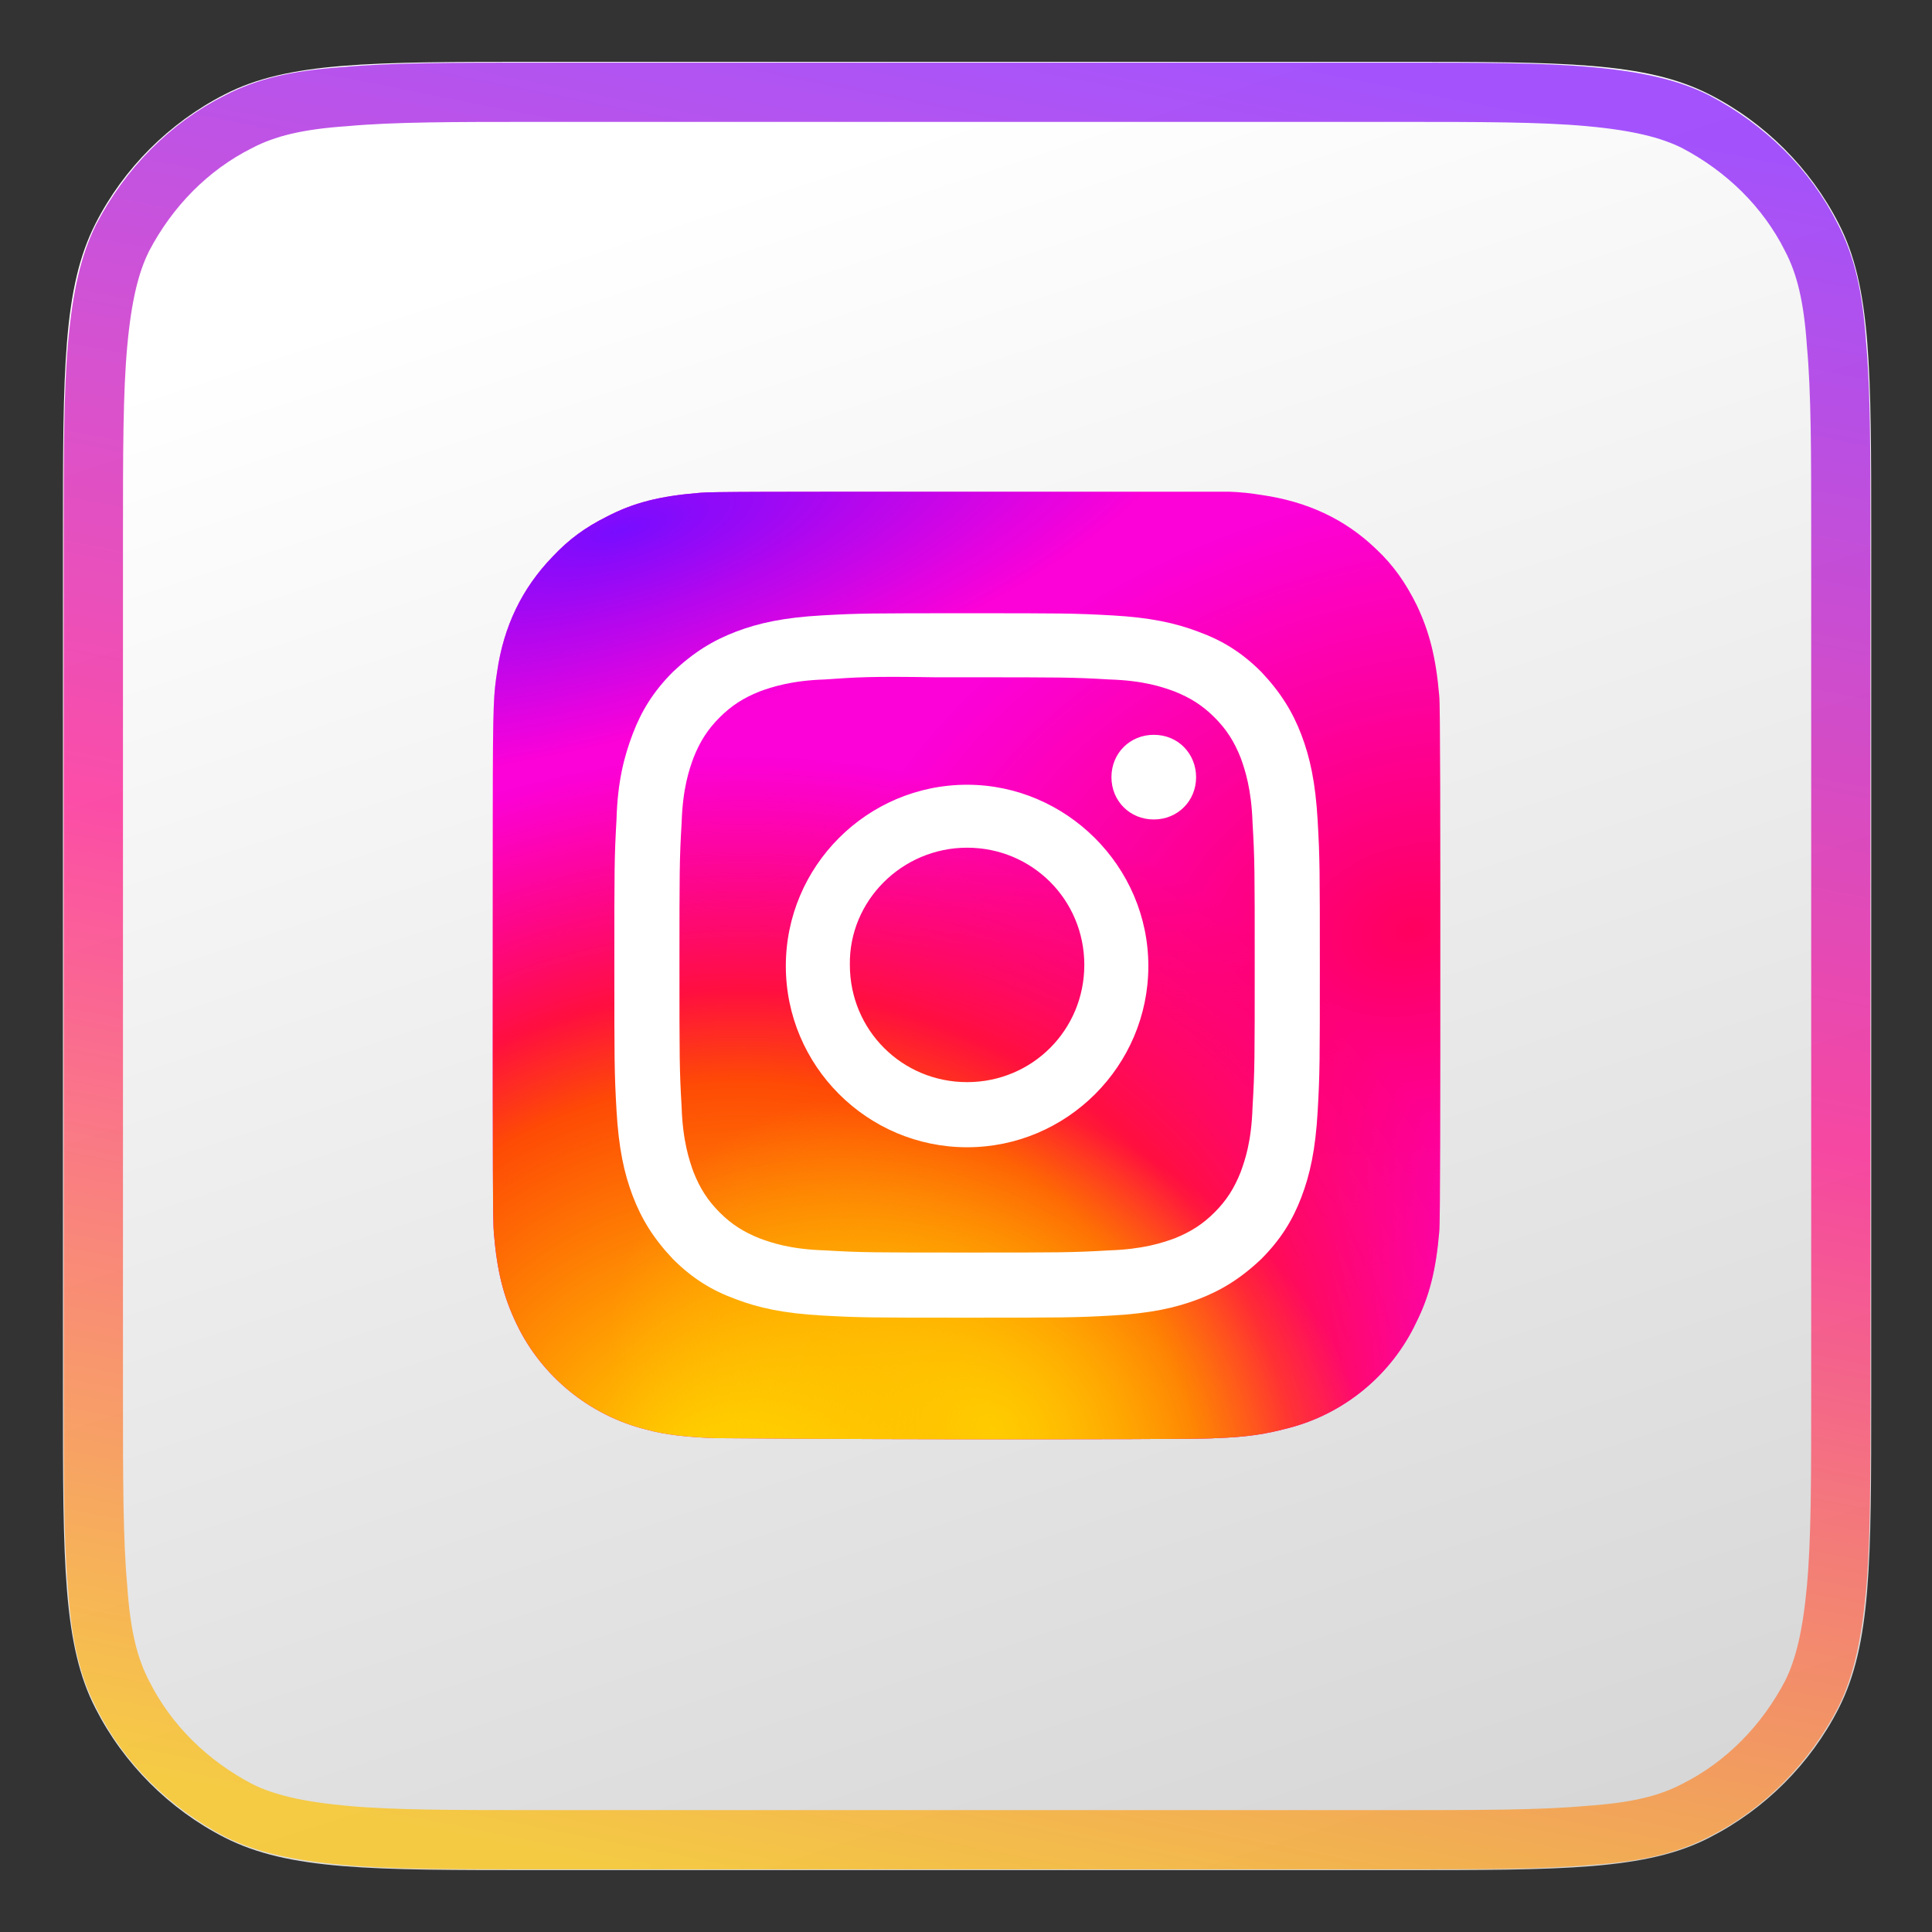 <?xml version="1.0" encoding="utf-8"?>
<!-- Generator: Adobe Illustrator 26.3.1, SVG Export Plug-In . SVG Version: 6.00 Build 0)  -->
<svg version="1.1" id="Layer_1" xmlns="http://www.w3.org/2000/svg" xmlns:xlink="http://www.w3.org/1999/xlink" x="0px" y="0px"
	 viewBox="0 0 178 178" style="enable-background:new 0 0 178 178;" xml:space="preserve">
<rect x="0" y="0" width="178" height="178" fill="#333333" stroke="none"/>
<style type="text/css">
	.st0{fill:url(#SVGID_1_);}
	.st1{fill:none;stroke:url(#SVGID_00000172410510350773281610000017305310541874301850_);stroke-width:5.46;stroke-opacity:0.7;}
	.st2{clip-path:url(#SVGID_00000144337637276436000260000001873366383595857797_);}
	.st3{fill:url(#SVGID_00000026880558884274567680000010386113152449654689_);}
	.st4{fill:url(#SVGID_00000149366075039526451710000010416574461415294101_);}
	.st5{fill:url(#SVGID_00000044174236448820007060000011046981362114296462_);}
	.st6{fill:url(#SVGID_00000152983853511331479780000015124881829616363422_);}
	.st7{fill:#FFFFFF;}
</style>
<g>
	
		<linearGradient id="SVGID_1_" gradientUnits="userSpaceOnUse" x1="65.462" y1="691.654" x2="117.888" y2="850.339" gradientTransform="matrix(1 0 0 1 0 -674)">
		<stop  offset="0" style="stop-color:#FFFFFF"/>
		<stop  offset="1" style="stop-color:#D7D7D7"/>
	</linearGradient>
	<path class="st0" d="M5.8,49.4c0-15.3,0-22.9,3-28.8c2.6-5.1,6.8-9.3,11.9-11.9c5.8-3,13.5-3,28.8-3h79.2c15.3,0,22.9,0,28.8,3
		c5.1,2.6,9.3,6.8,11.9,11.9c3,5.8,3,13.5,3,28.8v79.2c0,15.3,0,22.9-3,28.8c-2.6,5.1-6.8,9.3-11.9,11.9c-5.8,3-13.5,3-28.8,3H49.5
		c-15.3,0-22.9,0-28.8-3c-5.1-2.6-9.3-6.8-11.9-11.9c-3-5.8-3-13.5-3-28.8C5.8,128.6,5.8,49.4,5.8,49.4z"/>
</g>
<linearGradient id="SVGID_00000034071266110697967790000012187517841111582876_" gradientUnits="userSpaceOnUse" x1="106.118" y1="677.028" x2="71.993" y2="849.018" gradientTransform="matrix(1 0 0 1 0 -674)">
	<stop  offset="0" style="stop-color:#7F0CFD"/>
	<stop  offset="0.505" style="stop-color:#FE0586"/>
	<stop  offset="1" style="stop-color:#FFC201"/>
</linearGradient>
<path style="fill:none;stroke:url(#SVGID_00000034071266110697967790000012187517841111582876_);stroke-width:5.46;stroke-opacity:0.7;" d="
	M169.6,49.4v79.2c0,7.7,0,13.3-0.4,17.7s-1.1,7.4-2.3,9.8c-2.4,4.6-6.1,8.4-10.7,10.7c-2.5,1.3-5.4,2-9.8,2.3
	c-4.4,0.4-10,0.4-17.7,0.4H49.5c-7.7,0-13.3,0-17.7-0.4s-7.4-1.1-9.8-2.3c-4.6-2.4-8.4-6.1-10.7-10.7c-1.3-2.5-2-5.4-2.3-9.8
	c-0.4-4.4-0.4-10-0.4-17.7V49.4c0-7.7,0-13.3,0.4-17.7c0.4-4.4,1.1-7.4,2.3-9.8c2.4-4.6,6.1-8.4,10.7-10.7c2.5-1.3,5.4-2,9.8-2.3
	c4.4-0.4,10-0.4,17.7-0.4h79.2c7.7,0,13.3,0,17.7,0.4c4.4,0.4,7.4,1.1,9.8,2.3c4.6,2.4,8.4,6.1,10.7,10.7c1.3,2.5,2,5.4,2.3,9.8
	C169.6,36.1,169.6,41.7,169.6,49.4z"/>
<g>
	<g>
		<defs>
			<rect id="SVGID_00000013164641242891912380000001835637955412748439_" x="45.3" y="45.3" width="87.4" height="87.4"/>
		</defs>
		<clipPath id="SVGID_00000175291550468177676670000005599366722526476428_">
			<use xlink:href="#SVGID_00000013164641242891912380000001835637955412748439_"  style="overflow:visible;"/>
		</clipPath>
		<g style="clip-path:url(#SVGID_00000175291550468177676670000005599366722526476428_);">
			
				<radialGradient id="SVGID_00000181068995988632314860000008972361007630454702_" cx="-400.798" cy="-14.476" r="1" gradientTransform="matrix(-53.699 15.145 -10.912 -38.69 -21550.539 5596.057)" gradientUnits="userSpaceOnUse">
				<stop  offset="0" style="stop-color:#FF005F"/>
				<stop  offset="1" style="stop-color:#FC01D8"/>
			</radialGradient>
			<path style="fill:url(#SVGID_00000181068995988632314860000008972361007630454702_);" d="M89.1,45.3c-18.2,0-23.6,0-24.6,0.1
				c-3.7,0.3-6.1,0.9-8.6,2.2c-2,1-3.5,2.1-5,3.7c-2.8,2.9-4.5,6.4-5.1,10.6c-0.3,2-0.4,2.5-0.4,12.9c0,3.5,0,8.1,0,14.2
				c0,18.2,0,23.6,0.1,24.6c0.3,3.6,0.9,5.9,2.1,8.4c2.3,4.8,6.7,8.4,11.9,9.7c1.8,0.5,3.8,0.7,6.3,0.8c1.1,0,12.1,0.1,23.1,0.1
				s22.1,0,23.1-0.1c3-0.1,4.7-0.4,6.6-0.9c5.2-1.3,9.6-4.9,11.9-9.8c1.2-2.4,1.8-4.8,2.1-8.3c0.1-0.8,0.1-12.8,0.1-24.7
				c0-12,0-24-0.1-24.7c-0.3-3.5-0.9-5.9-2.1-8.4c-1-2-2.1-3.6-3.7-5.1c-2.9-2.8-6.4-4.4-10.6-5c-2-0.3-2.4-0.4-12.9-0.4H89.1V45.3z
				"/>
			
				<radialGradient id="SVGID_00000183970839014617657960000010220469333819818420_" cx="-405.928" cy="10.885" r="1" gradientTransform="matrix(4.270515e-15 -69.743 73.996 4.530942e-15 -737.03 -28171.24)" gradientUnits="userSpaceOnUse">
				<stop  offset="0" style="stop-color:#FFCC00"/>
				<stop  offset="0.12" style="stop-color:#FFCC00"/>
				<stop  offset="0.57" style="stop-color:#FE4A05"/>
				<stop  offset="0.69" style="stop-color:#FF0F3F"/>
				<stop  offset="1" style="stop-color:#FE0657;stop-opacity:0"/>
			</radialGradient>
			<path style="fill:url(#SVGID_00000183970839014617657960000010220469333819818420_);" d="M89.1,45.3c-18.2,0-23.6,0-24.6,0.1
				c-3.7,0.3-6.1,0.9-8.6,2.2c-2,1-3.5,2.1-5,3.7c-2.8,2.9-4.5,6.4-5.1,10.6c-0.3,2-0.4,2.5-0.4,12.9c0,3.5,0,8.1,0,14.2
				c0,18.2,0,23.6,0.1,24.6c0.3,3.6,0.9,5.9,2.1,8.4c2.3,4.8,6.7,8.4,11.9,9.7c1.8,0.5,3.8,0.7,6.3,0.8c1.1,0,12.1,0.1,23.1,0.1
				s22.1,0,23.1-0.1c3-0.1,4.7-0.4,6.6-0.9c5.2-1.3,9.6-4.9,11.9-9.8c1.2-2.4,1.8-4.8,2.1-8.3c0.1-0.8,0.1-12.8,0.1-24.7
				c0-12,0-24-0.1-24.7c-0.3-3.5-0.9-5.9-2.1-8.4c-1-2-2.1-3.6-3.7-5.1c-2.9-2.8-6.4-4.4-10.6-5c-2-0.3-2.4-0.4-12.9-0.4H89.1V45.3z
				"/>
			
				<radialGradient id="SVGID_00000042005910370726445220000004038157500474415023_" cx="-408.588" cy="24.238" r="1" gradientTransform="matrix(14.48 -24.949 32.463 18.841 5220.707 -10519.038)" gradientUnits="userSpaceOnUse">
				<stop  offset="0" style="stop-color:#FFCC00"/>
				<stop  offset="1" style="stop-color:#FFCC00;stop-opacity:0"/>
			</radialGradient>
			<path style="fill:url(#SVGID_00000042005910370726445220000004038157500474415023_);" d="M89.1,45.3c-18.2,0-23.6,0-24.6,0.1
				c-3.7,0.3-6.1,0.9-8.6,2.2c-2,1-3.5,2.1-5,3.7c-2.8,2.9-4.5,6.4-5.1,10.6c-0.3,2-0.4,2.5-0.4,12.9c0,3.5,0,8.1,0,14.2
				c0,18.2,0,23.6,0.1,24.6c0.3,3.6,0.9,5.9,2.1,8.4c2.3,4.8,6.7,8.4,11.9,9.7c1.8,0.5,3.8,0.7,6.3,0.8c1.1,0,12.1,0.1,23.1,0.1
				s22.1,0,23.1-0.1c3-0.1,4.7-0.4,6.6-0.9c5.2-1.3,9.6-4.9,11.9-9.8c1.2-2.4,1.8-4.8,2.1-8.3c0.1-0.8,0.1-12.8,0.1-24.7
				c0-12,0-24-0.1-24.7c-0.3-3.5-0.9-5.9-2.1-8.4c-1-2-2.1-3.6-3.7-5.1c-2.9-2.8-6.4-4.4-10.6-5c-2-0.3-2.4-0.4-12.9-0.4H89.1V45.3z
				"/>
			
				<radialGradient id="SVGID_00000130623676520288549580000000844269450563174559_" cx="-400.851" cy="-36.333" r="1" gradientTransform="matrix(-53.135 14.966 -5.1 -18.106 -21427.264 5390.069)" gradientUnits="userSpaceOnUse">
				<stop  offset="0" style="stop-color:#780CFF"/>
				<stop  offset="1" style="stop-color:#820BFF;stop-opacity:0"/>
			</radialGradient>
			<path style="fill:url(#SVGID_00000130623676520288549580000000844269450563174559_);" d="M89.1,45.3c-18.2,0-23.6,0-24.6,0.1
				c-3.7,0.3-6.1,0.9-8.6,2.2c-2,1-3.5,2.1-5,3.7c-2.8,2.9-4.5,6.4-5.1,10.6c-0.3,2-0.4,2.5-0.4,12.9c0,3.5,0,8.1,0,14.2
				c0,18.2,0,23.6,0.1,24.6c0.3,3.6,0.9,5.9,2.1,8.4c2.3,4.8,6.7,8.4,11.9,9.7c1.8,0.5,3.8,0.7,6.3,0.8c1.1,0,12.1,0.1,23.1,0.1
				s22.1,0,23.1-0.1c3-0.1,4.7-0.4,6.6-0.9c5.2-1.3,9.6-4.9,11.9-9.8c1.2-2.4,1.8-4.8,2.1-8.3c0.1-0.8,0.1-12.8,0.1-24.7
				c0-12,0-24-0.1-24.7c-0.3-3.5-0.9-5.9-2.1-8.4c-1-2-2.1-3.6-3.7-5.1c-2.9-2.8-6.4-4.4-10.6-5c-2-0.3-2.4-0.4-12.9-0.4H89.1V45.3z
				"/>
			<path class="st7" d="M89.1,56.5c-8.8,0-9.9,0-13.4,0.2s-5.8,0.7-7.9,1.5s-3.9,1.9-5.8,3.7c-1.8,1.8-2.9,3.6-3.7,5.7
				s-1.4,4.4-1.5,7.9c-0.2,3.5-0.2,4.6-0.2,13.4s0,9.9,0.2,13.4s0.7,5.8,1.5,7.9s1.9,3.9,3.7,5.8c1.8,1.8,3.6,2.9,5.8,3.7
				c2.1,0.8,4.4,1.3,7.9,1.5s4.6,0.2,13.4,0.2s9.9,0,13.4-0.2s5.8-0.7,7.9-1.5s3.9-1.9,5.8-3.7c1.8-1.8,2.9-3.6,3.7-5.7
				c0.8-2.1,1.3-4.4,1.5-7.9s0.2-4.6,0.2-13.4s0-9.9-0.2-13.4s-0.7-5.8-1.5-7.9s-1.9-3.9-3.7-5.8c-1.8-1.8-3.6-2.9-5.8-3.7
				c-2.1-0.8-4.4-1.3-7.9-1.5C98.9,56.5,97.8,56.5,89.1,56.5L89.1,56.5L89.1,56.5z M86.2,62.4c0.9,0,1.8,0,2.9,0
				c8.7,0,9.7,0,13.1,0.2c3.2,0.1,4.9,0.7,6,1.1c1.5,0.6,2.6,1.3,3.7,2.4s1.8,2.2,2.4,3.7c0.4,1.1,1,2.9,1.1,6
				c0.2,3.4,0.2,4.4,0.2,13.1s0,9.7-0.2,13.1c-0.1,3.2-0.7,4.9-1.1,6c-0.6,1.5-1.3,2.6-2.4,3.7s-2.2,1.8-3.7,2.4
				c-1.1,0.4-2.9,1-6,1.1c-3.4,0.2-4.5,0.2-13.1,0.2c-8.7,0-9.7,0-13.1-0.2c-3.2-0.1-4.9-0.7-6-1.1c-1.5-0.6-2.6-1.3-3.7-2.4
				c-1.1-1.1-1.8-2.2-2.4-3.7c-0.4-1.1-1-2.9-1.1-6c-0.2-3.4-0.2-4.4-0.2-13.1s0-9.7,0.2-13.1c0.1-3.2,0.7-4.9,1.1-6
				c0.6-1.5,1.3-2.6,2.4-3.7c1.1-1.1,2.2-1.8,3.7-2.4c1.1-0.4,2.9-1,6-1.1C78.9,62.4,80.1,62.3,86.2,62.4L86.2,62.4z M106.3,67.7
				c-2.2,0-3.9,1.7-3.9,3.9s1.7,3.9,3.9,3.9c2.2,0,3.9-1.7,3.9-3.9C110.2,69.5,108.6,67.7,106.3,67.7L106.3,67.7L106.3,67.7z
				 M89.1,72.3c-9.2,0-16.7,7.5-16.7,16.7s7.5,16.7,16.7,16.7s16.7-7.5,16.7-16.7S98.2,72.3,89.1,72.3L89.1,72.3z M89.1,78.1
				c6,0,10.8,4.8,10.8,10.8s-4.8,10.8-10.8,10.8s-10.8-4.8-10.8-10.8C78.2,83,83.1,78.1,89.1,78.1z"/>
		</g>
	</g>
</g>
</svg>
